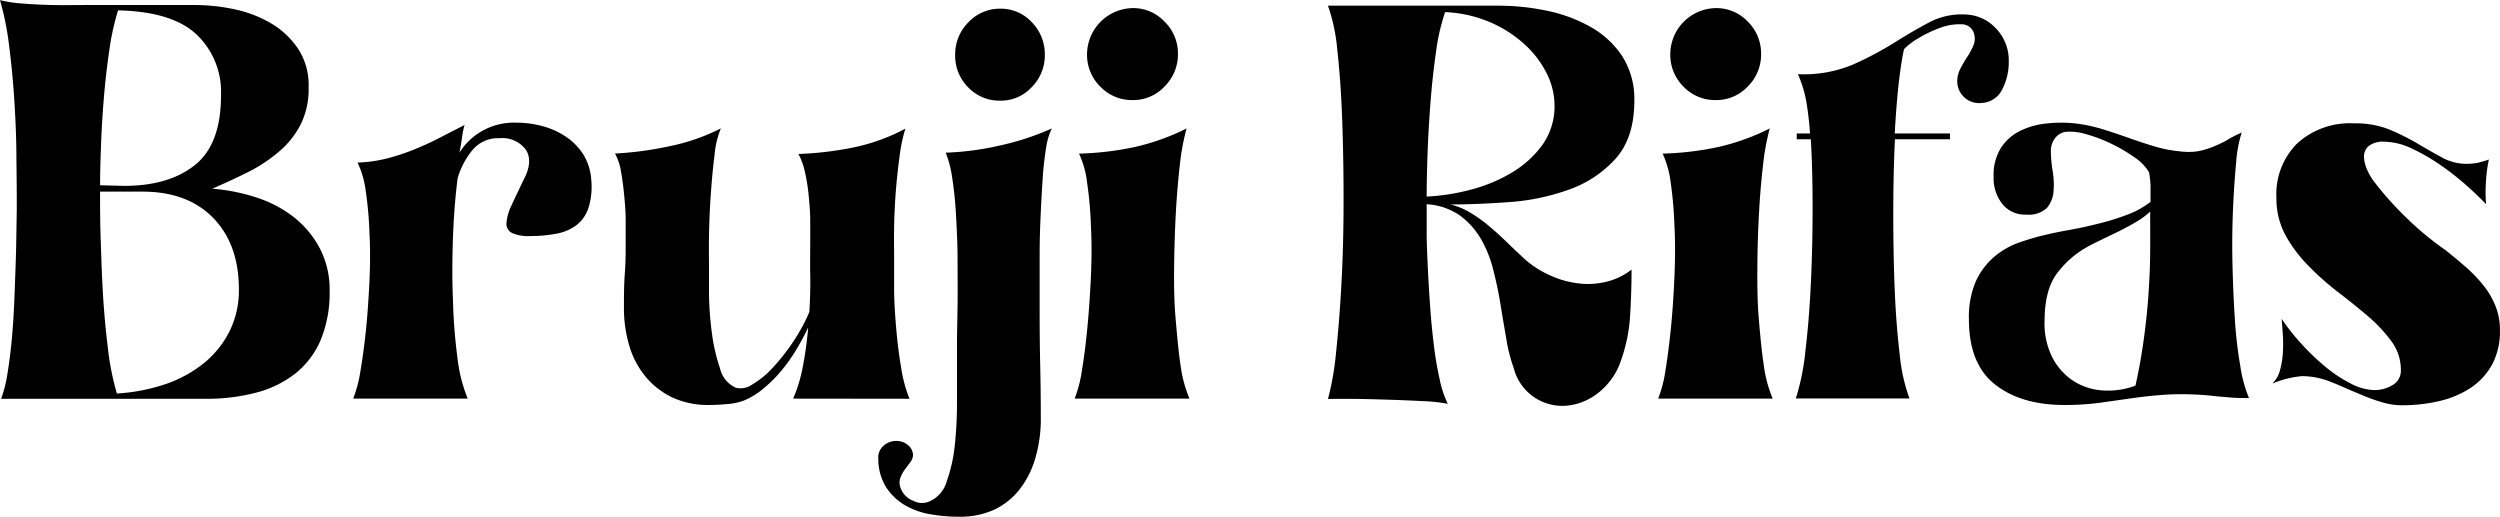 <svg  id="boream" data-name="Capa 1" xmlns="http://www.w3.org/2000/svg" viewBox="0 0 342.74 70.91">
<defs>

</defs> <path class="chart-b"  d="M253.78,462a26.11,26.11,0,0,1,6,1.19,16.66,16.66,0,0,1,5.16,2.7,13.45,13.45,0,0,1,3.57,4.28,12.18,12.18,0,0,1,1.35,5.79,16.92,16.92,0,0,1-1.23,6.79,11.67,11.67,0,0,1-3.49,4.6,14.58,14.58,0,0,1-5.36,2.61,26.3,26.3,0,0,1-6.9.84H224.82a16.67,16.67,0,0,0,.84-3.25c.23-1.38.43-2.89.59-4.53s.28-3.37.36-5.19.14-3.58.2-5.28.09-3.25.11-4.68.05-2.59.05-3.49q0-2.78-.05-6.54c0-2.51-.11-5.08-.27-7.69s-.4-5.17-.72-7.66a39.58,39.58,0,0,0-1.26-6.34,18.13,18.13,0,0,0,3.17.47c1.32.11,2.71.17,4.16.2s2.91,0,4.36,0h15a25.93,25.93,0,0,1,5.67.63,16.51,16.51,0,0,1,5,2,11.39,11.39,0,0,1,3.56,3.45,9,9,0,0,1,1.39,5.11,11.09,11.09,0,0,1-1,5,12.15,12.15,0,0,1-2.81,3.69,21.39,21.39,0,0,1-4.17,2.86Q256.56,460.79,253.78,462Zm-12.93-24.43a33.73,33.73,0,0,0-1.19,5.44q-.48,3.21-.76,6.66t-.39,6.62c-.08,2.12-.12,3.86-.12,5.24l3.33.08q6.1,0,9.68-2.86t3.57-9.6a10.85,10.85,0,0,0-3.34-8.28Q248.3,437.72,240.85,437.55Zm-.16,52.51a25.37,25.37,0,0,0,6.7-1.3,17.32,17.32,0,0,0,5.28-2.9,13.35,13.35,0,0,0,3.48-4.36,12.55,12.55,0,0,0,1.27-5.71q0-6.19-3.52-9.8t-9.72-3.61h-5.79c0,1.85,0,4,.08,6.43s.16,4.94.31,7.53.39,5.09.68,7.5A36.75,36.75,0,0,0,240.69,490.06Z" transform="translate(-224.67 -436.13)"/>
  
  <!--ESta es la r-->
  <path class="chart-r" d="M305.73,460.79a9.65,9.65,0,0,1-.4,3.89,4.93,4.93,0,0,1-1.66,2.34,6.55,6.55,0,0,1-2.74,1.15,18.52,18.52,0,0,1-3.53.32,5.52,5.52,0,0,1-2.58-.44,1.4,1.4,0,0,1-.71-1.39,6.69,6.69,0,0,1,.71-2.42c.45-1,1-2.12,1.63-3.45.9-1.69,1-3.06.32-4.12a4,4,0,0,0-3.65-1.59,4.53,4.53,0,0,0-3.65,1.59,10.78,10.78,0,0,0-2.06,3.89q-.48,3.72-.64,8.13c-.1,2.93-.12,5.8,0,8.6a74.46,74.46,0,0,0,.6,7.78,21.23,21.23,0,0,0,1.42,5.71h-15.7a17.54,17.54,0,0,0,1-3.81q.43-2.54.76-5.67c.21-2.09.36-4.3.47-6.62s.12-4.55,0-6.67a50.68,50.68,0,0,0-.51-5.71,12.78,12.78,0,0,0-1.12-3.88,19.29,19.29,0,0,0,4-.56,29.34,29.34,0,0,0,3.65-1.19c1.19-.48,2.35-1,3.49-1.59l3.53-1.82a11.7,11.7,0,0,0-.36,1.82c-.13.9-.25,1.56-.36,2a8.82,8.82,0,0,1,7.86-4.13,13.47,13.47,0,0,1,3.57.48,10.73,10.73,0,0,1,3.17,1.43,8.41,8.41,0,0,1,2.38,2.41A7.55,7.55,0,0,1,305.73,460.79Z" transform="translate(-224.67 -436.13)"/>
  
  <!--ESta es la u-->
  <path class="chart-u" d="M333.41,490.78a20.92,20.92,0,0,0,1.35-4.52,51.27,51.27,0,0,0,.71-5.24,33.62,33.62,0,0,1-1.66,3.09,22.86,22.86,0,0,1-2.1,2.94,19.34,19.34,0,0,1-2.46,2.42,10.38,10.38,0,0,1-2.74,1.63,8.93,8.93,0,0,1-2.18.43c-.87.08-1.68.12-2.42.12a11.67,11.67,0,0,1-5-1,10.81,10.81,0,0,1-3.68-2.82,11.92,11.92,0,0,1-2.27-4.24,18.15,18.15,0,0,1-.75-5.32c0-1.53,0-3.07.12-4.64s.12-3.1.12-4.63c0-.69,0-1.58,0-2.66s-.09-2.21-.2-3.37-.25-2.26-.44-3.3a7.48,7.48,0,0,0-.83-2.49,46.91,46.91,0,0,0,7.46-1,27.55,27.55,0,0,0,7.06-2.45,12.25,12.25,0,0,0-.87,3.68c-.22,1.72-.39,3.55-.52,5.48s-.21,3.8-.24,5.63,0,3.16,0,4,0,2.23,0,4a45.32,45.32,0,0,0,.4,5.28,24.48,24.48,0,0,0,1.11,4.83,3.83,3.83,0,0,0,2.18,2.66,2.72,2.72,0,0,0,2.22-.44,11.75,11.75,0,0,0,2.78-2.26,27.09,27.09,0,0,0,2.77-3.49,24.43,24.43,0,0,0,2.3-4.2c.11-1.8.15-3.49.12-5.08s0-3.12,0-4.6c0-.74,0-1.66,0-2.77s-.09-2.24-.2-3.37a24.71,24.71,0,0,0-.51-3.3,9.27,9.27,0,0,0-.91-2.54,45.39,45.39,0,0,0,7.61-.91,26.2,26.2,0,0,0,7.06-2.57,20.94,20.94,0,0,0-.79,3.72c-.21,1.54-.39,3.14-.52,4.8s-.21,3.29-.24,4.88,0,2.88,0,3.89c0,1.21,0,2.72,0,4.52s.12,3.63.28,5.51.38,3.69.68,5.43a18.72,18.72,0,0,0,1.15,4.29Z" transform="translate(-224.67 -436.13)"/>
  <!--ESta es la j-->
  <path class="chart-u" d="M368.87,453.74a9.13,9.13,0,0,0-.8,2.77,43.2,43.2,0,0,0-.47,4.36c-.11,1.64-.2,3.36-.28,5.16s-.12,3.54-.12,5.23V479q0,3.65.08,7.26t.08,7.25a18.85,18.85,0,0,1-.72,5.32,12.77,12.77,0,0,1-2.1,4.28,9.64,9.64,0,0,1-3.49,2.86,11.22,11.22,0,0,1-4.95,1,22,22,0,0,1-4-.36,10.14,10.14,0,0,1-3.45-1.27,7.8,7.8,0,0,1-2.5-2.42,7.38,7.38,0,0,1-1.07-3.88,2.1,2.1,0,0,1,.67-1.75,2.55,2.55,0,0,1,1.79-.71,2.42,2.42,0,0,1,1.63.59,1.78,1.78,0,0,1,.67,1.31,1.68,1.68,0,0,1-.36,1c-.24.32-.49.66-.75,1a5.07,5.07,0,0,0-.64,1.19,2,2,0,0,0,.08,1.43,2.89,2.89,0,0,0,1.67,1.67,2.57,2.57,0,0,0,2.14.15,4.25,4.25,0,0,0,2.5-2.85,21,21,0,0,0,1.11-5.12,54.18,54.18,0,0,0,.28-5.47v-4c0-1,0-2.32,0-4s.05-3.45.08-5.43,0-4,0-6.15-.1-4.14-.2-6.07-.28-3.66-.52-5.2a14.72,14.72,0,0,0-.91-3.57,38.58,38.58,0,0,0,7.5-1A35.79,35.79,0,0,0,368.87,453.74Zm-7.06-3.81a5.92,5.92,0,0,1-4.41-1.83,6.09,6.09,0,0,1-1.78-4.44,6.2,6.2,0,0,1,1.82-4.48,5.91,5.91,0,0,1,4.37-1.86,5.77,5.77,0,0,1,4.32,1.86,6.24,6.24,0,0,1,1.78,4.48,6.14,6.14,0,0,1-1.78,4.4A5.74,5.74,0,0,1,361.81,449.93Z" transform="translate(-224.67 -436.13)"/>
  <!--ESta es la i-->
  <path class="chart-u"  d="M387.35,453.74a31,31,0,0,0-.92,4.91c-.23,2-.42,4.19-.55,6.55s-.21,4.8-.24,7.33,0,5,.2,7.26.38,4.42.67,6.35a17.88,17.88,0,0,0,1.23,4.64H372a17.54,17.54,0,0,0,1-3.89q.44-2.61.75-5.91c.21-2.19.37-4.51.48-6.94s.12-4.74,0-6.94a51.39,51.39,0,0,0-.52-5.91,12.78,12.78,0,0,0-1.11-4,41.37,41.37,0,0,0,7.66-.91A31.21,31.21,0,0,0,387.35,453.74ZM373.7,443.5a6.37,6.37,0,0,1,6.27-6.26,5.88,5.88,0,0,1,4.36,1.86,6.07,6.07,0,0,1,1.83,4.4,6.15,6.15,0,0,1-1.83,4.48,5.86,5.86,0,0,1-4.36,1.87,6,6,0,0,1-4.44-1.83A6.11,6.11,0,0,1,373.7,443.5Z" transform="translate(-224.67 -436.13)"/>
  
  <!--ESta es la R-->
  <path class="chart-R" d="M433.71,471.66A13.36,13.36,0,0,0,437,473.8a13,13,0,0,0,3.84,1.15,10.49,10.49,0,0,0,3.91-.16,9,9,0,0,0,3.6-1.7c0,1.9-.06,4-.19,6.19a22.09,22.09,0,0,1-1.23,6.18,9.36,9.36,0,0,1-3,4.41,8.15,8.15,0,0,1-4.31,1.86,6.87,6.87,0,0,1-7.43-5.16,21.53,21.53,0,0,1-1-3.92c-.26-1.51-.53-3.07-.79-4.68s-.59-3.21-1-4.8a16.22,16.22,0,0,0-1.7-4.28,10.59,10.59,0,0,0-2.89-3.22,8.8,8.8,0,0,0-4.55-1.54c0,1.05,0,2.34,0,3.84s.08,3.14.16,4.88.19,3.53.32,5.36.3,3.58.51,5.27a47,47,0,0,0,.79,4.64,14.41,14.41,0,0,0,1.11,3.37,22.59,22.59,0,0,0-3.22-.36c-1.4-.07-2.91-.14-4.52-.19s-3.2-.1-4.76-.12-2.87,0-3.92,0a38.41,38.41,0,0,0,1.11-6.39c.31-2.88.56-6.11.75-9.67s.28-7.33.28-11.27-.07-7.67-.2-11.18-.36-6.65-.67-9.4a24.64,24.64,0,0,0-1.27-6h23.54a32.4,32.4,0,0,1,6.37.67,20.64,20.64,0,0,1,6,2.19,12.61,12.61,0,0,1,4.39,4,10.9,10.9,0,0,1,1.7,6.19c0,3.38-.86,6-2.57,7.93a15.61,15.61,0,0,1-6.41,4.24,30.32,30.32,0,0,1-8.23,1.71c-2.93.21-5.6.32-8,.32a9.59,9.59,0,0,1,2.69,1.11,18.9,18.9,0,0,1,2.61,1.86c.85.71,1.68,1.47,2.49,2.26S432.92,470.92,433.71,471.66Zm-10.92-33.87a28.38,28.38,0,0,0-1.26,5.55c-.32,2.22-.57,4.53-.75,6.9s-.32,4.73-.4,7-.12,4.25-.12,5.84a28.65,28.65,0,0,0,6.24-1,21.08,21.08,0,0,0,5.65-2.42,13.86,13.86,0,0,0,4.07-3.8,9.13,9.13,0,0,0,1.57-5.36,9.84,9.84,0,0,0-1.1-4.36,13.5,13.5,0,0,0-3.08-4,17.06,17.06,0,0,0-4.74-3A17.51,17.51,0,0,0,422.79,437.79Z" transform="translate(-224.67 -436.13)"/>
  
  <!--ESta es la i-->
  <path class="chart-u" d="M467.3,453.74a31.12,31.12,0,0,0-.91,4.91q-.36,3-.56,6.55c-.13,2.35-.21,4.8-.23,7.33s0,5,.19,7.26.39,4.42.68,6.35a17.88,17.88,0,0,0,1.23,4.64H452a17.54,17.54,0,0,0,1-3.89q.43-2.61.76-5.91c.21-2.19.37-4.51.47-6.94s.12-4.74,0-6.94a53.9,53.9,0,0,0-.51-5.91,13.35,13.35,0,0,0-1.11-4,41.36,41.36,0,0,0,7.65-.91A30.86,30.86,0,0,0,467.3,453.74ZM453.66,443.5a6.35,6.35,0,0,1,6.26-6.26,5.92,5.92,0,0,1,4.37,1.86,6.1,6.1,0,0,1,1.82,4.4,6.18,6.18,0,0,1-1.82,4.48,5.89,5.89,0,0,1-4.37,1.87,6,6,0,0,1-4.44-1.83A6.14,6.14,0,0,1,453.66,443.5Z" transform="translate(-224.67 -436.13)"/>
  
  <!--ESta es la f-->
 <path class="chart-u" d="M494.9,438.19a6,6,0,0,1,3.61,2.06,6.22,6.22,0,0,1,1.55,4.28,8,8,0,0,1-.91,3.89,3.28,3.28,0,0,1-2.74,1.82,3,3,0,0,1-3.41-2.93,3.75,3.75,0,0,1,.44-1.78,17.74,17.74,0,0,1,.95-1.63,9.81,9.81,0,0,0,.83-1.55,2.42,2.42,0,0,0,.08-1.62,1.75,1.75,0,0,0-1.71-1.27,7.48,7.48,0,0,0-2.89.47,16,16,0,0,0-3,1.43,9,9,0,0,0-2,1.51c-.26,1.22-.5,2.74-.71,4.56s-.4,4.16-.56,7H492v.79h-7.54c-.16,3.23-.23,6.63-.23,10.2s.06,7,.19,10.27.36,6.25.68,8.92a24.59,24.59,0,0,0,1.35,6.15H470.87a32.08,32.08,0,0,0,1.31-6.47q.51-4.24.75-9.28t.24-10.31c0-3.52-.08-6.67-.24-9.48H471v-.79h1.82c-.1-1.43-.26-2.8-.47-4.13a16.59,16.59,0,0,0-1.19-4,17.52,17.52,0,0,0,7.53-1.31,46.33,46.33,0,0,0,5.67-3c1.72-1.09,3.39-2.05,5-2.9A9.58,9.58,0,0,1,494.9,438.19Z" transform="translate(-224.67 -436.13)"/>
  
   <!--ESta es la a-->
  <path class="chart-a" d="M532,454.29a17.74,17.74,0,0,0-.76,4.09c-.18,1.87-.33,4-.43,6.34s-.14,4.84-.08,7.46.16,5.13.32,7.53a57.89,57.89,0,0,0,.75,6.55A18,18,0,0,0,533,490.7c-.9,0-1.77,0-2.62-.08s-1.69-.13-2.54-.24a40.72,40.72,0,0,0-6-.16c-1.66.11-3.24.27-4.72.48l-4.44.63a35.82,35.82,0,0,1-5,.32q-5.94,0-9.51-2.82t-3.57-8.92a12.48,12.48,0,0,1,.91-5.12,9.8,9.8,0,0,1,2.46-3.37,10.91,10.91,0,0,1,3.57-2.06,36,36,0,0,1,4.24-1.19c.69-.16,1.61-.34,2.78-.55s2.39-.48,3.68-.8a33.36,33.36,0,0,0,3.89-1.19,12.17,12.17,0,0,0,3.37-1.82c0-1.06,0-1.83,0-2.3a15.65,15.65,0,0,0-.2-1.75,6.47,6.47,0,0,0-2-2.06,22.36,22.36,0,0,0-3.17-1.86,19.65,19.65,0,0,0-3.45-1.31,7.41,7.41,0,0,0-2.86-.32,2.27,2.27,0,0,0-1.42.87,2.85,2.85,0,0,0-.56,1.83,16.47,16.47,0,0,0,.24,2.65,11.27,11.27,0,0,1,.12,2.82,3.92,3.92,0,0,1-.91,2.26,3.67,3.67,0,0,1-2.86.91,3.94,3.94,0,0,1-3.25-1.46,5.64,5.64,0,0,1-1.19-3.69,7.08,7.08,0,0,1,1-4,6.66,6.66,0,0,1,2.66-2.34,10.41,10.41,0,0,1,3.61-1,18.08,18.08,0,0,1,4,0,21.41,21.41,0,0,1,3.69.79c1.19.37,2.38.77,3.57,1.19s2.35.81,3.49,1.15a17.27,17.27,0,0,0,3.45.68,8.92,8.92,0,0,0,2.5,0,10.37,10.37,0,0,0,2.06-.6,16.26,16.26,0,0,0,1.94-.91C530.52,455,531.21,454.66,532,454.29ZM517.43,489q.63-2.77,1.07-5.83t.68-6.18c.15-2.09.25-4.14.27-6.15s0-3.91,0-5.71a10.69,10.69,0,0,1-2,1.47q-1.28.75-2.58,1.38l-2.46,1.19c-.76.37-1.33.66-1.7.88a13,13,0,0,0-4,3.52q-1.74,2.26-1.74,6.63a10.42,10.42,0,0,0,1,4.8,8.53,8.53,0,0,0,2.74,3.21,8.32,8.32,0,0,0,4,1.43A10.69,10.69,0,0,0,517.43,489Z" transform="translate(-224.67 -436.13)"/>
  
  <!--ESta es la a-->
  <path class="chart-s" d="M565.5,464.13c-.74-.8-1.67-1.68-2.78-2.66a36.9,36.9,0,0,0-3.57-2.78,26.63,26.63,0,0,0-3.88-2.22,9,9,0,0,0-3.65-.91,3.26,3.26,0,0,0-2.22.59,1.93,1.93,0,0,0-.64,1.47,4.66,4.66,0,0,0,.44,1.87,7.72,7.72,0,0,0,1.07,1.78,52,52,0,0,0,4.52,4.92,39.18,39.18,0,0,0,5.16,4.28c1,.79,1.95,1.59,2.85,2.38a19.85,19.85,0,0,1,2.38,2.5,11.38,11.38,0,0,1,1.63,2.78,8.61,8.61,0,0,1,.59,3.21,9.6,9.6,0,0,1-1.07,4.72,9.07,9.07,0,0,1-2.89,3.17,13.24,13.24,0,0,1-4.29,1.83,22.21,22.21,0,0,1-5.15.59,9.14,9.14,0,0,1-2.58-.36,23,23,0,0,1-2.42-.83c-.79-.32-1.59-.66-2.38-1s-1.59-.71-2.38-1a10.39,10.39,0,0,0-4-.8,13.34,13.34,0,0,0-4,1,3.67,3.67,0,0,0,1-1.75,11.71,11.71,0,0,0,.4-2.38,20.85,20.85,0,0,0,0-2.5c-.06-.82-.11-1.54-.16-2.18a28.68,28.68,0,0,0,2.7,3.41,30.15,30.15,0,0,0,3.33,3.18,18.56,18.56,0,0,0,3.49,2.3,7.3,7.3,0,0,0,3.25.87,4.74,4.74,0,0,0,2.42-.68,2.27,2.27,0,0,0,1.15-2.1,6.42,6.42,0,0,0-1.27-3.88,20.77,20.77,0,0,0-3.17-3.41q-1.91-1.68-4.09-3.34a41,41,0,0,1-4.08-3.57,18.9,18.9,0,0,1-3.18-4.2,10.71,10.71,0,0,1-1.27-5.23,9.79,9.79,0,0,1,2.86-7.42,10.73,10.73,0,0,1,7.77-2.74,12.58,12.58,0,0,1,4.92.87,33,33,0,0,1,3.81,1.91c1.16.69,2.27,1.32,3.33,1.9a7,7,0,0,0,3.49.87,8.5,8.5,0,0,0,1.47-.15,9.69,9.69,0,0,0,1.47-.4,18.39,18.39,0,0,0-.4,3.09A19.91,19.91,0,0,0,565.5,464.13Zm0,0c-.74-.8-1.67-1.7-2.78-2.7a35.72,35.72,0,0,0-3.57-2.82,26.63,26.63,0,0,0-3.88-2.22,8.81,8.81,0,0,0-3.65-.91,3.21,3.21,0,0,0-2.22.6,1.89,1.89,0,0,0-.64,1.46,4.7,4.7,0,0,0,.44,1.87,7.72,7.72,0,0,0,1.07,1.78,44.86,44.86,0,0,0,4.52,5,41.2,41.2,0,0,0,5.16,4.24c1,.8,1.95,1.59,2.85,2.38a19.19,19.19,0,0,1,2.38,2.5,11.07,11.07,0,0,1,1.63,2.82,8.89,8.89,0,0,1,.59,3.25,9.6,9.6,0,0,1-1.07,4.72,9.07,9.07,0,0,1-2.89,3.17,13.24,13.24,0,0,1-4.29,1.83,22.21,22.21,0,0,1-5.15.59,9.14,9.14,0,0,1-2.58-.36,23,23,0,0,1-2.42-.83c-.79-.32-1.59-.66-2.38-1s-1.59-.71-2.38-1a10.39,10.39,0,0,0-4-.8,13.34,13.34,0,0,0-4,1,3.67,3.67,0,0,0,1-1.75,11.71,11.71,0,0,0,.4-2.38,21.52,21.52,0,0,0,0-2.54c-.06-.84-.11-1.55-.16-2.14a28.68,28.68,0,0,0,2.7,3.41,30.15,30.15,0,0,0,3.33,3.18,18.56,18.56,0,0,0,3.49,2.3,7.3,7.3,0,0,0,3.25.87,4.74,4.74,0,0,0,2.42-.68,2.27,2.27,0,0,0,1.15-2.1,6.6,6.6,0,0,0-1.27-3.92,18.94,18.94,0,0,0-3.17-3.41q-1.91-1.63-4.09-3.3a37.87,37.87,0,0,1-4.08-3.61,19.87,19.87,0,0,1-3.18-4.2,10.5,10.5,0,0,1-1.27-5.19,9.78,9.78,0,0,1,2.86-7.46,10.84,10.84,0,0,1,7.77-2.7,12.58,12.58,0,0,1,4.92.87,33,33,0,0,1,3.81,1.91c1.16.69,2.27,1.32,3.33,1.9a7,7,0,0,0,3.49.87,6.58,6.58,0,0,0,1.47-.19,14.62,14.62,0,0,0,1.47-.44,20.16,20.16,0,0,0-.4,3.13A20.69,20.69,0,0,0,565.5,464.13Z" transform="translate(-224.67 -436.13)"/></svg>